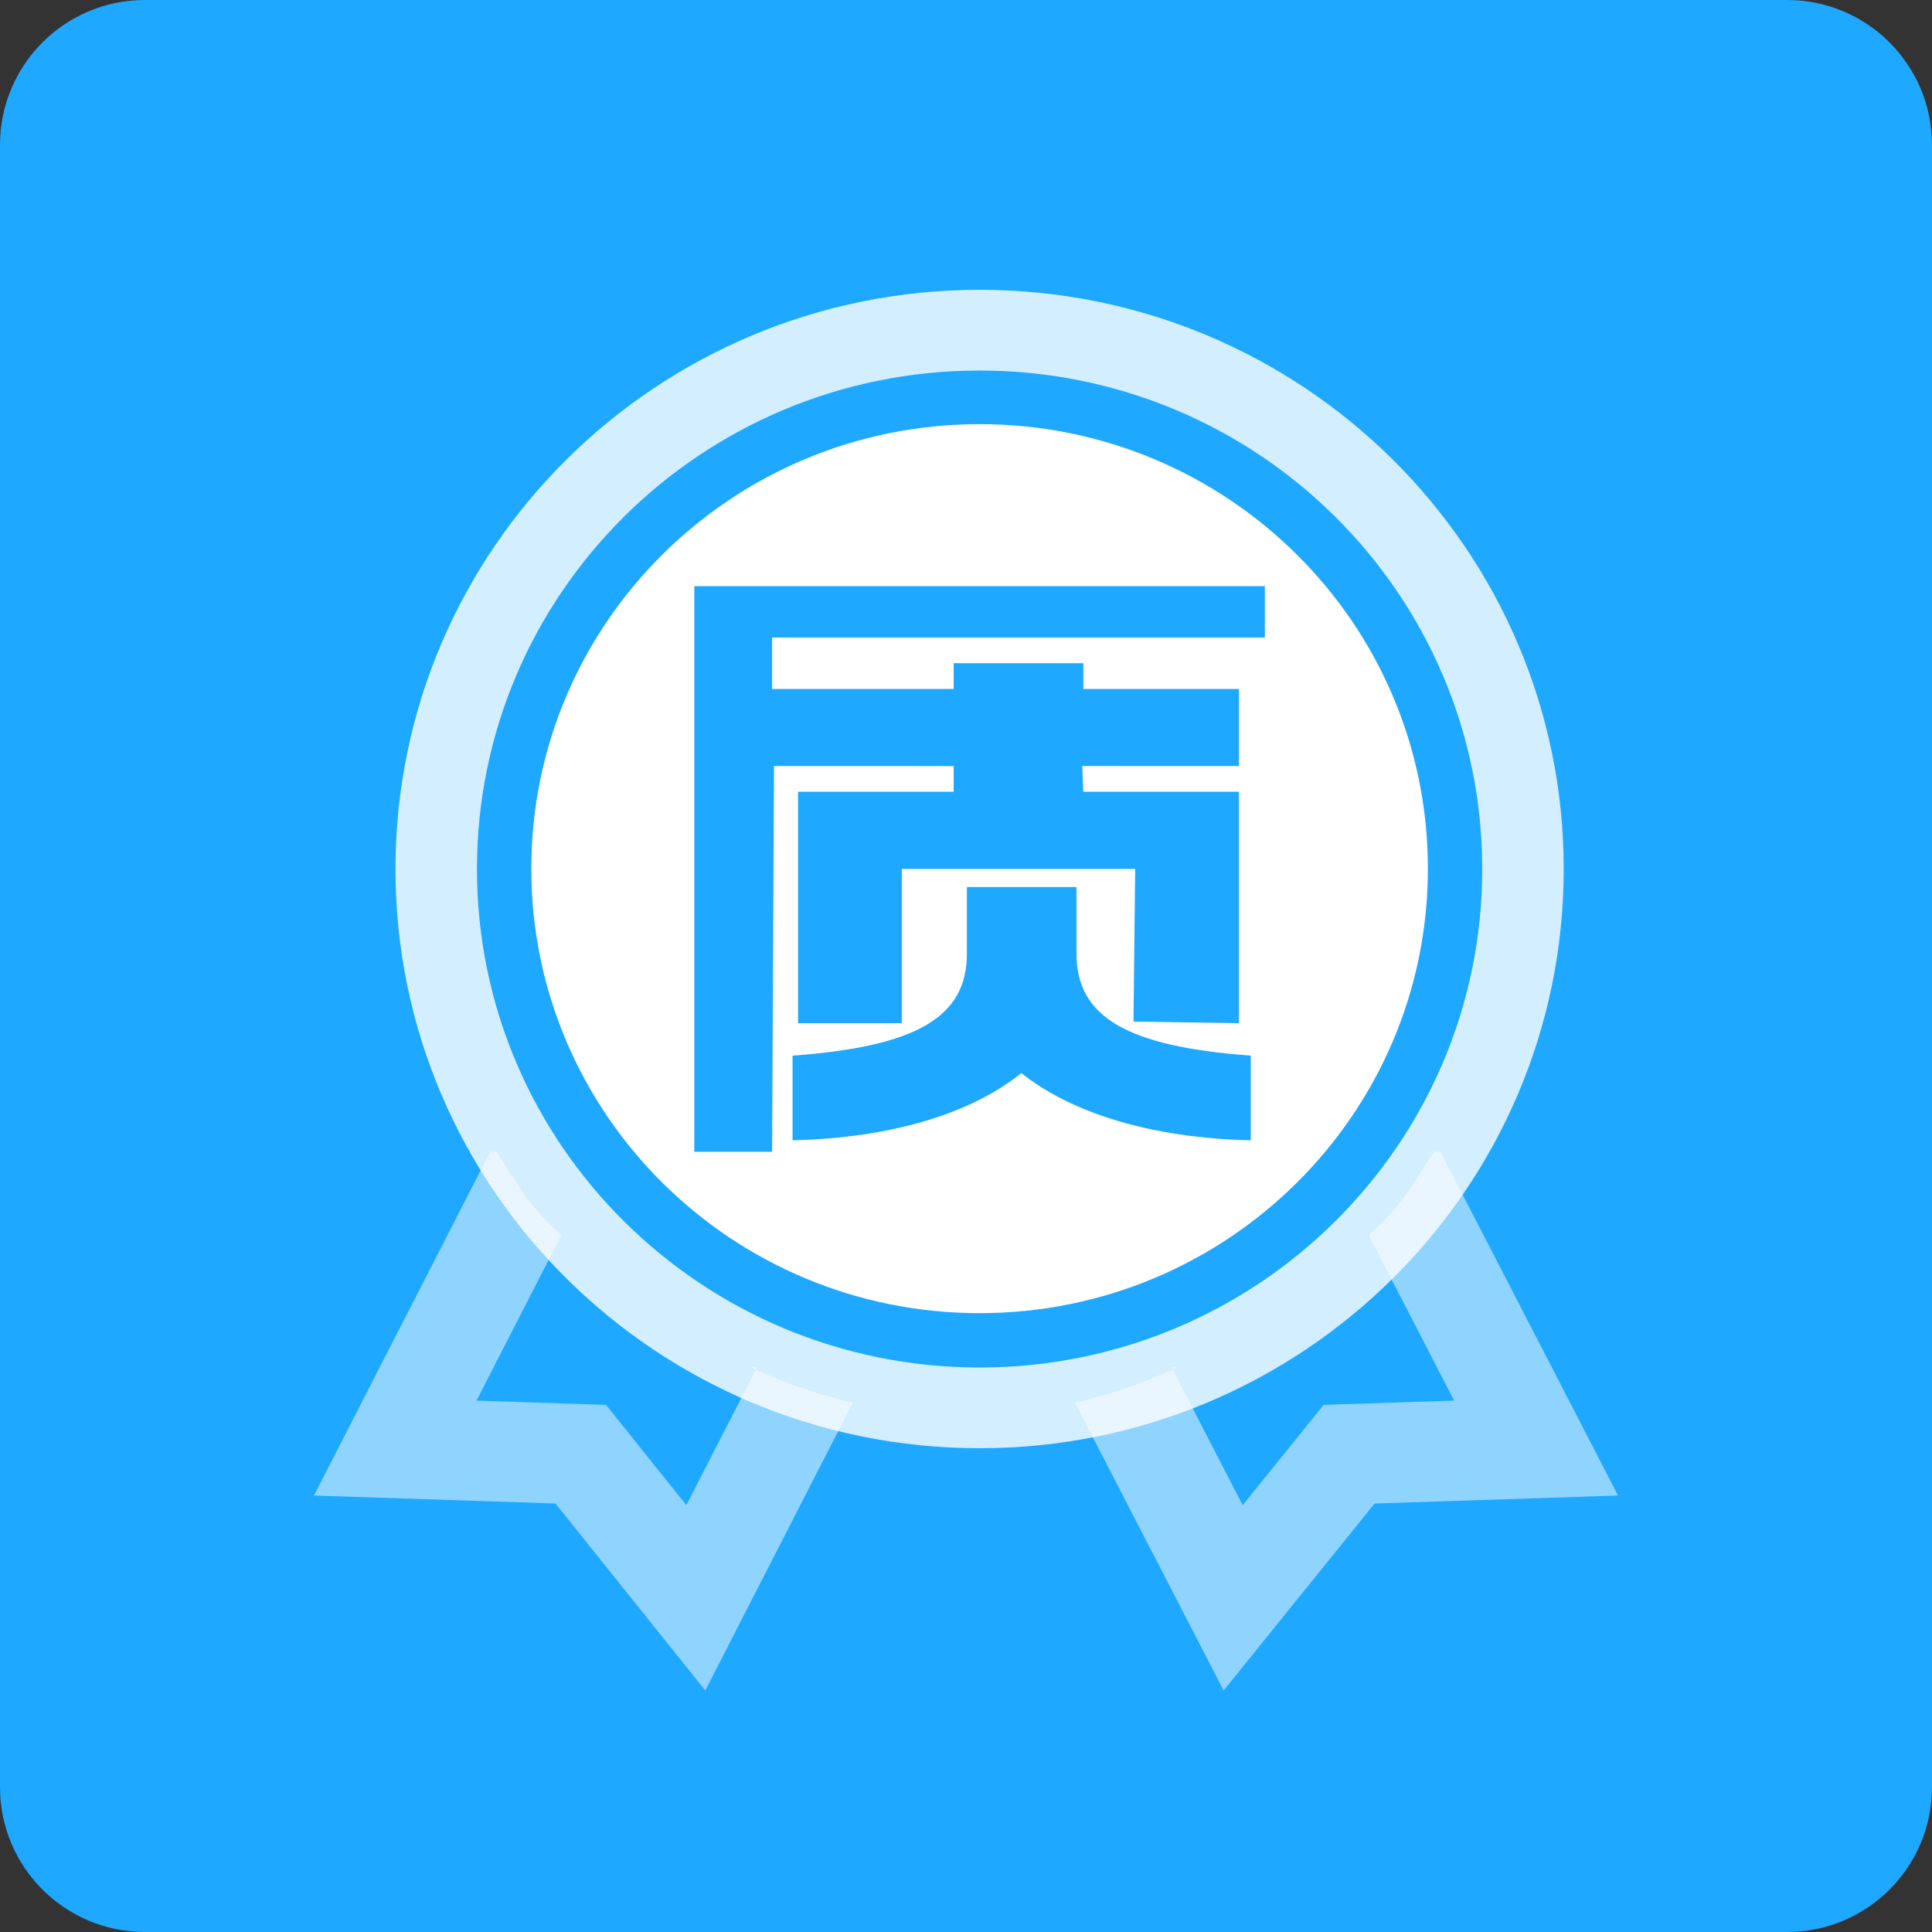 <?xml version="1.0" encoding="utf-8"?>
<!-- Generator: Adobe Illustrator 16.0.0, SVG Export Plug-In . SVG Version: 6.00 Build 0)  -->
<!DOCTYPE svg PUBLIC "-//W3C//DTD SVG 1.1//EN" "http://www.w3.org/Graphics/SVG/1.1/DTD/svg11.dtd">
<svg version="1.1" xmlns="http://www.w3.org/2000/svg" xmlns:xlink="http://www.w3.org/1999/xlink" x="0px" y="0px" width="80px"
	 height="80px" viewBox="0 0 80 80" enable-background="new 0 0 80 80" xml:space="preserve">
<rect x="0" y="0" width="80" height="80" fill="#333333" stroke="none"/>
<g id="矩形_1_拷贝_4_1_" enable-background="new    ">
	<g id="矩形_1_拷贝_4">
		<g>
			<path fill-rule="evenodd" clip-rule="evenodd" fill="#1EA8FF" d="M74,0H6C2.687,0,0,2.687,0,6v68c0,3.313,2.687,6,6,6h68
				c3.313,0,6-2.687,6-6V6C80,2.687,77.313,0,74,0z"/>
		</g>
	</g>
</g>
<g id="矩形_4_拷贝_1_" opacity="0.502" enable-background="new    ">
	<g id="矩形_4_拷贝">
		<g>
			<path fill-rule="evenodd" clip-rule="evenodd" fill="#FFFFFF" d="M31.092,56.615c0.069,0.031,0.135,0.069,0.204,0.1l0.051-0.1
				H31.092z M28.42,62.324l-3.325-4.151l-5.362-0.177l3.5-6.828c1.249,1.226-0.108-0.13-0.108-0.13
				c-1.384-1.301-1.502-1.773-2.565-3.346h-0.263L13,61.927l10.001,0.331L29.204,70l6.104-11.907
				c-1.382-0.349-2.725-0.802-4.012-1.378L28.42,62.324z M59.646,47.692h-0.266c-1.071,1.572-1.191,2.045-2.586,3.346
				c0,0-1.367,1.355-0.109,0.13l3.528,6.828l-5.404,0.177l-3.352,4.151l-2.897-5.609c-1.298,0.576-2.652,1.029-4.045,1.378
				L50.668,70l6.252-7.742L67,61.927L59.646,47.692z M48.509,56.615l0.052,0.1c0.069-0.03,0.136-0.068,0.205-0.1H48.509z"/>
		</g>
	</g>
</g>
<g id="形状_3_拷贝_2_1_" enable-background="new    ">
	<g id="形状_3_拷贝_2">
		<g>
			<path fill-rule="evenodd" clip-rule="evenodd" fill="#FFFFFF" d="M40.563,17.563C30.311,17.563,22,25.804,22,35.969
				s8.311,18.406,18.563,18.406s18.563-8.241,18.563-18.406S50.814,17.563,40.563,17.563z M51.791,47.218
				c-4.113-0.095-7.43-1.128-9.5-2.787c-2.043,1.659-5.359,2.692-9.472,2.787v-3.507c5.147-0.376,7.218-1.597,7.218-4.227v-2.755
				h4.537v2.755c0,2.63,2.096,3.851,7.217,4.227V47.218z M52.375,26.398H31.971v2.13h7.518v-1.065h5.369v1.065h6.444v3.193
				l-6.489-0.002l0.045,1.066h6.444v9.583l-4.367-0.067l0.071-6.321h-9.665v6.389h-4.296v-9.583h6.444v-1.064L32.05,31.72
				l-0.079,15.973H28.75V24.27h23.625V26.398z"/>
		</g>
	</g>
</g>
<g id="椭圆_1_拷贝_2_1_" opacity="0.8" enable-background="new    ">
	<g id="椭圆_1_拷贝_2">
		<g>
			<path fill-rule="evenodd" clip-rule="evenodd" fill="#FFFFFF" d="M40.563,12c-13.358,0-24.188,10.738-24.188,23.984
				s10.829,23.984,24.188,23.984S64.75,49.23,64.75,35.984S53.921,12,40.563,12z M40.563,56.625
				c-11.495,0-20.813-9.241-20.813-20.641s9.318-20.641,20.813-20.641c11.494,0,20.813,9.241,20.813,20.641
				S52.057,56.625,40.563,56.625z"/>
		</g>
	</g>
</g>
</svg>
